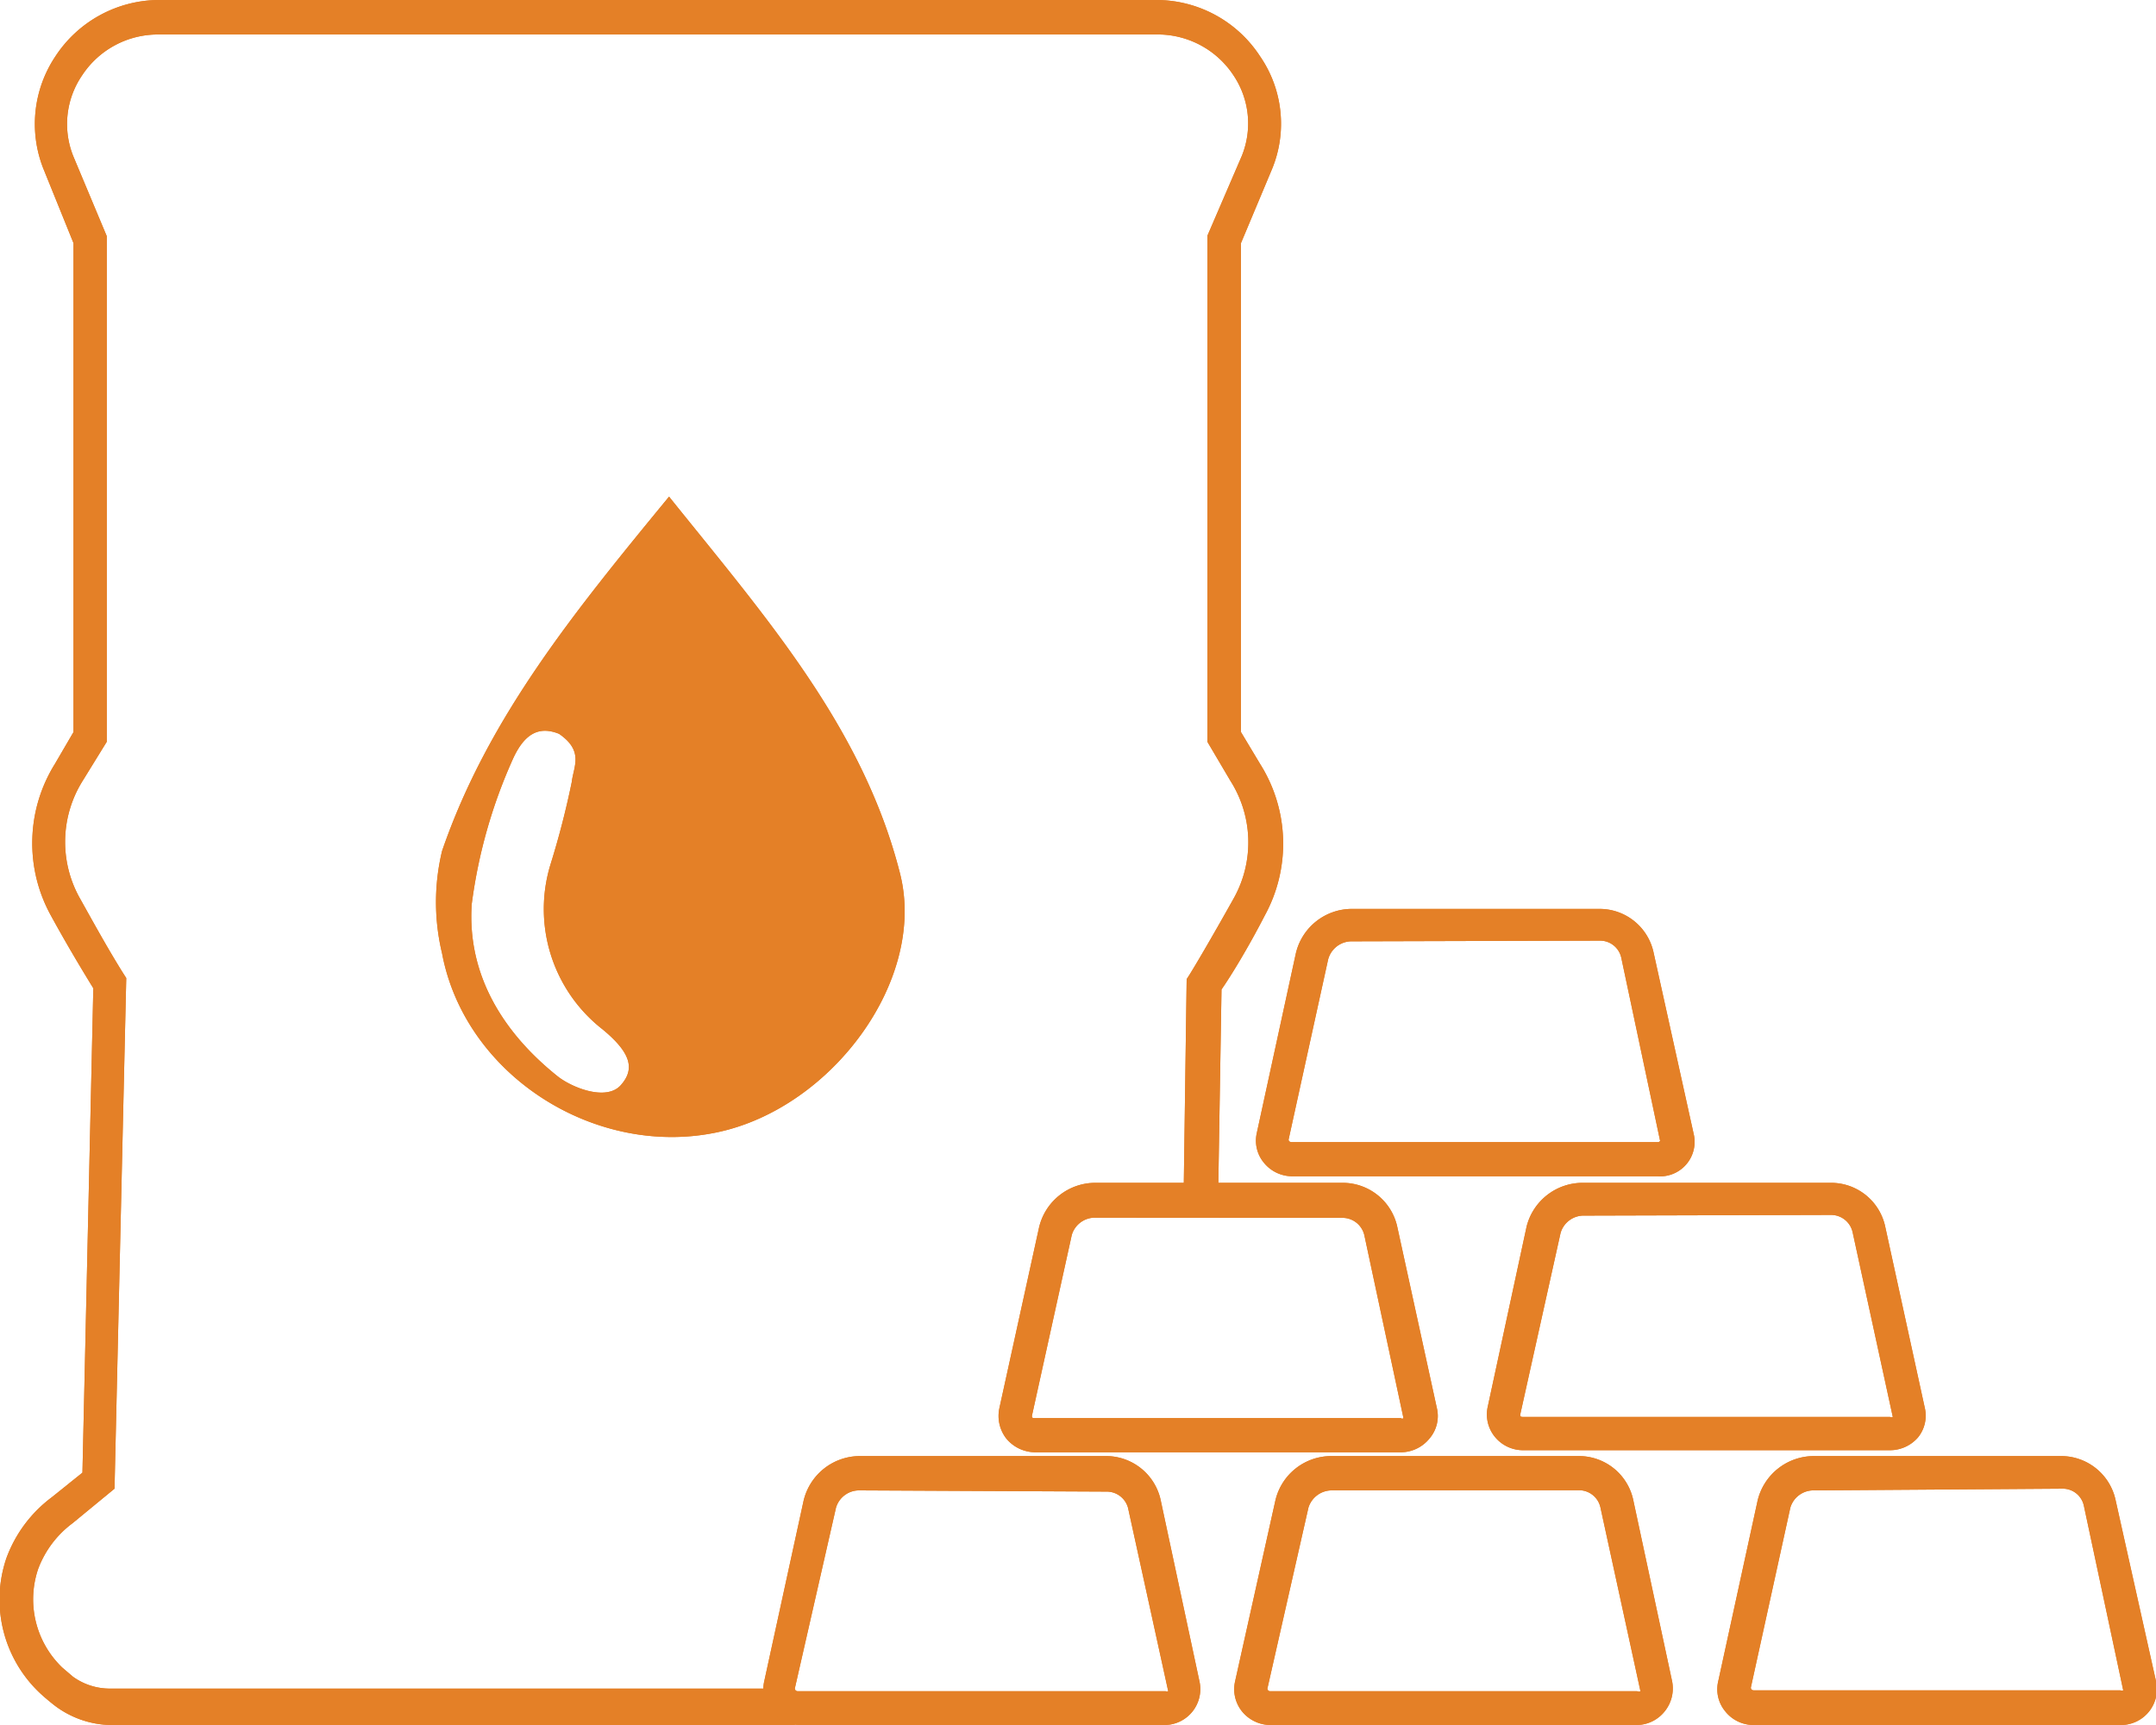 <svg xmlns="http://www.w3.org/2000/svg" width="125" height="100" viewBox="0 0 125 100"><defs><style>.a0dc110a-c939-4057-97fc-1ba795c2e993{fill:#e48027;}</style></defs><title>Comm-test</title><g id="acad1b37-33be-4ea0-afdd-bbd402e0e357" data-name="Layer 2"><g id="fa4ec150-7abd-43ea-a58b-46ef98fc058f" data-name="Layer 1"><path class="a0dc110a-c939-4057-97fc-1ba795c2e993" d="M38.79,28.79c5.62,7,11.24,13.38,13.39,21.84,1.57,6.16-3.94,13.58-10.55,15-7.1,1.53-14.67-3.29-16-10.36a12.69,12.69,0,0,1,0-5.94C28.29,41.59,33.35,35.41,38.79,28.79ZM27.35,52.41c-.28,4.18,1.9,7.53,5,10,.85.66,2.81,1.43,3.64.5s.61-1.87-1.07-3.25a8.84,8.84,0,0,1-3-9.56,49.08,49.08,0,0,0,1.23-4.77c.1-.89.72-1.79-.74-2.79-1.17-.47-2,0-2.66,1.43A29.87,29.87,0,0,0,27.35,52.41Z"/><path class="a0dc110a-c939-4057-97fc-1ba795c2e993" d="M46.08,100H6.38a5.54,5.54,0,0,1-3.29-1.19c-.25-.2-.49-.4-.72-.61a7.45,7.45,0,0,1-2-7.87A7.72,7.72,0,0,1,3,86.8l1.78-1.43.63-28.08c-.88-1.43-1.72-2.86-2.5-4.29a8.69,8.69,0,0,1,.27-8.71l1.08-1.85V14.09l-1.7-4.2a7.05,7.05,0,0,1,.65-6.62A7.21,7.21,0,0,1,9.17,0H67V2H9.2A5.25,5.25,0,0,0,4.76,4.37a5,5,0,0,0-.48,4.76l1.91,4.56V43l-1.4,2.27A6.67,6.67,0,0,0,4.59,52c.8,1.43,1.66,3,2.57,4.45l.16.25-.68,29.6-2.43,2a5.85,5.85,0,0,0-2,2.66,5.48,5.48,0,0,0,1.4,5.71l.62.53a3.66,3.66,0,0,0,2.14.69h39.7Z"/><path class="a0dc110a-c939-4057-97fc-1ba795c2e993" d="M70.62,69.61h-2l.18-12.85.15-.23c.4-.64,1.41-2.36,2.6-4.49a6.65,6.65,0,0,0-.21-6.77L70,43V13.67l2-4.64a5,5,0,0,0-.49-4.67A5.26,5.26,0,0,0,67,2V0h0a7.18,7.18,0,0,1,6.06,3.27,6.89,6.89,0,0,1,.69,6.53l-1.8,4.29V42.44l1.11,1.85a8.66,8.66,0,0,1,.27,8.78c-1,1.94-2,3.56-2.51,4.29Z"/><path class="a0dc110a-c939-4057-97fc-1ba795c2e993" d="M96.1,68.19H74.92a2.12,2.12,0,0,1-1.67-.82,2,2,0,0,1-.39-1.66l2.27-10.44a3.34,3.34,0,0,1,3.26-2.58H92.72a3.2,3.2,0,0,1,3.14,2.48l2.33,10.54a2,2,0,0,1-2.09,2.48ZM78.39,54.57A1.41,1.41,0,0,0,77,55.63L74.71,66.06c0,.11.09.15.19.15H96.1a.16.16,0,0,0,.15-.07L94,55.53a1.26,1.26,0,0,0-1.23-1Z"/><path class="a0dc110a-c939-4057-97fc-1ba795c2e993" d="M109.58,84.07H88.31a2.1,2.1,0,0,1-1.66-.8,2.05,2.05,0,0,1-.39-1.74L88.51,71.1a3.35,3.35,0,0,1,3.29-2.53h14.36a3.21,3.21,0,0,1,3.13,2.49l2.3,10.53a2,2,0,0,1-.39,1.74A2.15,2.15,0,0,1,109.58,84.07Zm-17.7-13.6a1.4,1.4,0,0,0-1.4,1L88.14,82c0,.1,0,.14.17.14h21.27a.15.15,0,0,0,.16,0l-2.33-10.71a1.28,1.28,0,0,0-1.25-1Z"/><path class="a0dc110a-c939-4057-97fc-1ba795c2e993" d="M67.58,100H46.36a2.13,2.13,0,0,1-1.66-.8,2.05,2.05,0,0,1-.39-1.74L46.59,87a3.36,3.36,0,0,1,3.25-2.59H64.15a3.24,3.24,0,0,1,3.13,2.49l2.26,10.56a2.08,2.08,0,0,1-2,2.54ZM49.87,86.4a1.4,1.4,0,0,0-1.4,1L46.08,97.89a.17.17,0,0,0,.18.15H67.58a.19.19,0,0,0,.15,0L65.4,87.41a1.28,1.28,0,0,0-1.25-.94Z"/><path class="a0dc110a-c939-4057-97fc-1ba795c2e993" d="M81.25,84.19H60a2.19,2.19,0,0,1-1.66-.8,2.14,2.14,0,0,1-.4-1.75l2.29-10.43a3.35,3.35,0,0,1,3.26-2.64H77.87A3.24,3.24,0,0,1,81,71.07l2.3,10.53a2,2,0,0,1-.42,1.79A2.15,2.15,0,0,1,81.25,84.19ZM63.54,70.59a1.4,1.4,0,0,0-1.4,1L59.83,82.07c0,.1,0,.14.17.14H81.22a.11.11,0,0,0,.15,0L79.1,71.6a1.3,1.3,0,0,0-1.25-1Z"/><path class="a0dc110a-c939-4057-97fc-1ba795c2e993" d="M94.92,100H73.7A2.13,2.13,0,0,1,72,99.2a2.05,2.05,0,0,1-.39-1.74L73.94,87a3.33,3.33,0,0,1,3.26-2.59H91.54a3.22,3.22,0,0,1,3.14,2.49l2.26,10.54a2.11,2.11,0,0,1-.41,1.75A2.09,2.09,0,0,1,94.92,100ZM77.27,86.4a1.42,1.42,0,0,0-1.41,1L73.48,97.89a.16.16,0,0,0,.18.15H94.92a.21.21,0,0,0,.19,0L92.79,87.39a1.27,1.27,0,0,0-1.25-1Z"/><path class="a0dc110a-c939-4057-97fc-1ba795c2e993" d="M122.9,100H101.67a2.09,2.09,0,0,1-1.65-.8,2,2,0,0,1-.4-1.74L101.9,87a3.36,3.36,0,0,1,3.26-2.59h14.36a3.23,3.23,0,0,1,3.13,2.52L125,97.46a2.08,2.08,0,0,1-2,2.54ZM105.2,86.4a1.4,1.4,0,0,0-1.4,1l-2.29,10.43c0,.11.08.16.18.16h21.24a.25.25,0,0,0,.17,0L120.82,87.3a1.25,1.25,0,0,0-1.23-1Z"/><path class="a0dc110a-c939-4057-97fc-1ba795c2e993" d="M38.79,28.79c5.62,7,11.24,13.38,13.39,21.84,1.57,6.16-3.94,13.58-10.55,15-7.1,1.53-14.67-3.29-16-10.36a12.69,12.69,0,0,1,0-5.94C28.29,41.59,33.35,35.41,38.79,28.79ZM27.35,52.41c-.28,4.18,1.9,7.53,5,10,.85.66,2.81,1.43,3.64.5s.61-1.87-1.07-3.25a8.84,8.84,0,0,1-3-9.56,49.08,49.08,0,0,0,1.23-4.77c.1-.89.72-1.79-.74-2.79-1.17-.47-2,0-2.66,1.43A29.87,29.87,0,0,0,27.35,52.41Z"/><path class="a0dc110a-c939-4057-97fc-1ba795c2e993" d="M46.08,100H6.38a5.54,5.54,0,0,1-3.29-1.19c-.25-.2-.49-.4-.72-.61a7.45,7.45,0,0,1-2-7.87A7.72,7.72,0,0,1,3,86.8l1.78-1.43.63-28.08c-.88-1.43-1.72-2.86-2.5-4.29a8.69,8.69,0,0,1,.27-8.71l1.08-1.85V14.09l-1.7-4.2a7.05,7.05,0,0,1,.65-6.62A7.21,7.21,0,0,1,9.17,0H67V2H9.2A5.25,5.25,0,0,0,4.76,4.37a5,5,0,0,0-.48,4.76l1.91,4.56V43l-1.4,2.27A6.67,6.67,0,0,0,4.59,52c.8,1.43,1.66,3,2.57,4.45l.16.25-.68,29.6-2.43,2a5.85,5.85,0,0,0-2,2.66,5.48,5.48,0,0,0,1.4,5.71l.62.53a3.66,3.66,0,0,0,2.14.69h39.7Z"/><path class="a0dc110a-c939-4057-97fc-1ba795c2e993" d="M70.62,69.61h-2l.18-12.85.15-.23c.4-.64,1.41-2.36,2.6-4.49a6.65,6.65,0,0,0-.21-6.77L70,43V13.67l2-4.64a5,5,0,0,0-.49-4.67A5.26,5.26,0,0,0,67,2V0h0a7.18,7.18,0,0,1,6.06,3.27,6.89,6.89,0,0,1,.69,6.53l-1.8,4.29V42.44l1.11,1.85a8.66,8.66,0,0,1,.27,8.78c-1,1.94-2,3.56-2.51,4.29Z"/><path class="a0dc110a-c939-4057-97fc-1ba795c2e993" d="M96.1,68.19H74.92a2.12,2.12,0,0,1-1.67-.82,2,2,0,0,1-.39-1.66l2.27-10.44a3.34,3.34,0,0,1,3.26-2.58H92.72a3.2,3.2,0,0,1,3.14,2.48l2.33,10.54a2,2,0,0,1-2.09,2.48ZM78.39,54.57A1.41,1.41,0,0,0,77,55.63L74.71,66.06c0,.11.09.15.19.15H96.1a.16.16,0,0,0,.15-.07L94,55.53a1.26,1.26,0,0,0-1.23-1Z"/><path class="a0dc110a-c939-4057-97fc-1ba795c2e993" d="M109.58,84.07H88.31a2.1,2.1,0,0,1-1.66-.8,2.05,2.05,0,0,1-.39-1.74L88.51,71.1a3.35,3.35,0,0,1,3.29-2.53h14.36a3.21,3.21,0,0,1,3.13,2.49l2.3,10.53a2,2,0,0,1-.39,1.74A2.15,2.15,0,0,1,109.58,84.07Zm-17.7-13.6a1.4,1.4,0,0,0-1.4,1L88.14,82c0,.1,0,.14.17.14h21.27a.15.15,0,0,0,.16,0l-2.33-10.71a1.28,1.28,0,0,0-1.25-1Z"/><path class="a0dc110a-c939-4057-97fc-1ba795c2e993" d="M67.58,100H46.36a2.13,2.13,0,0,1-1.66-.8,2.05,2.05,0,0,1-.39-1.74L46.59,87a3.36,3.36,0,0,1,3.25-2.59H64.15a3.24,3.24,0,0,1,3.13,2.49l2.26,10.56a2.08,2.08,0,0,1-2,2.54ZM49.87,86.4a1.4,1.4,0,0,0-1.4,1L46.08,97.89a.17.17,0,0,0,.18.15H67.58a.19.19,0,0,0,.15,0L65.4,87.41a1.28,1.28,0,0,0-1.25-.94Z"/><path class="a0dc110a-c939-4057-97fc-1ba795c2e993" d="M81.25,84.19H60a2.19,2.19,0,0,1-1.66-.8,2.14,2.14,0,0,1-.4-1.75l2.29-10.43a3.35,3.35,0,0,1,3.26-2.64H77.87A3.24,3.24,0,0,1,81,71.07l2.3,10.53a2,2,0,0,1-.42,1.79A2.15,2.15,0,0,1,81.25,84.19ZM63.54,70.59a1.4,1.4,0,0,0-1.4,1L59.83,82.07c0,.1,0,.14.17.14H81.22a.11.11,0,0,0,.15,0L79.1,71.6a1.3,1.3,0,0,0-1.25-1Z"/><path class="a0dc110a-c939-4057-97fc-1ba795c2e993" d="M94.92,100H73.7A2.13,2.13,0,0,1,72,99.2a2.05,2.05,0,0,1-.39-1.74L73.94,87a3.33,3.33,0,0,1,3.26-2.59H91.54a3.22,3.22,0,0,1,3.14,2.49l2.26,10.54a2.11,2.11,0,0,1-.41,1.75A2.09,2.09,0,0,1,94.92,100ZM77.27,86.4a1.42,1.42,0,0,0-1.41,1L73.48,97.89a.16.16,0,0,0,.18.15H94.92a.21.21,0,0,0,.19,0L92.79,87.39a1.27,1.27,0,0,0-1.25-1Z"/><path class="a0dc110a-c939-4057-97fc-1ba795c2e993" d="M122.9,100H101.67a2.09,2.09,0,0,1-1.65-.8,2,2,0,0,1-.4-1.74L101.9,87a3.36,3.36,0,0,1,3.26-2.59h14.36a3.23,3.23,0,0,1,3.13,2.52L125,97.46a2.08,2.08,0,0,1-2,2.54ZM105.2,86.4a1.4,1.4,0,0,0-1.4,1l-2.29,10.43c0,.11.08.16.18.16h21.24a.25.25,0,0,0,.17,0L120.82,87.3a1.25,1.25,0,0,0-1.23-1Z"/></g></g></svg>